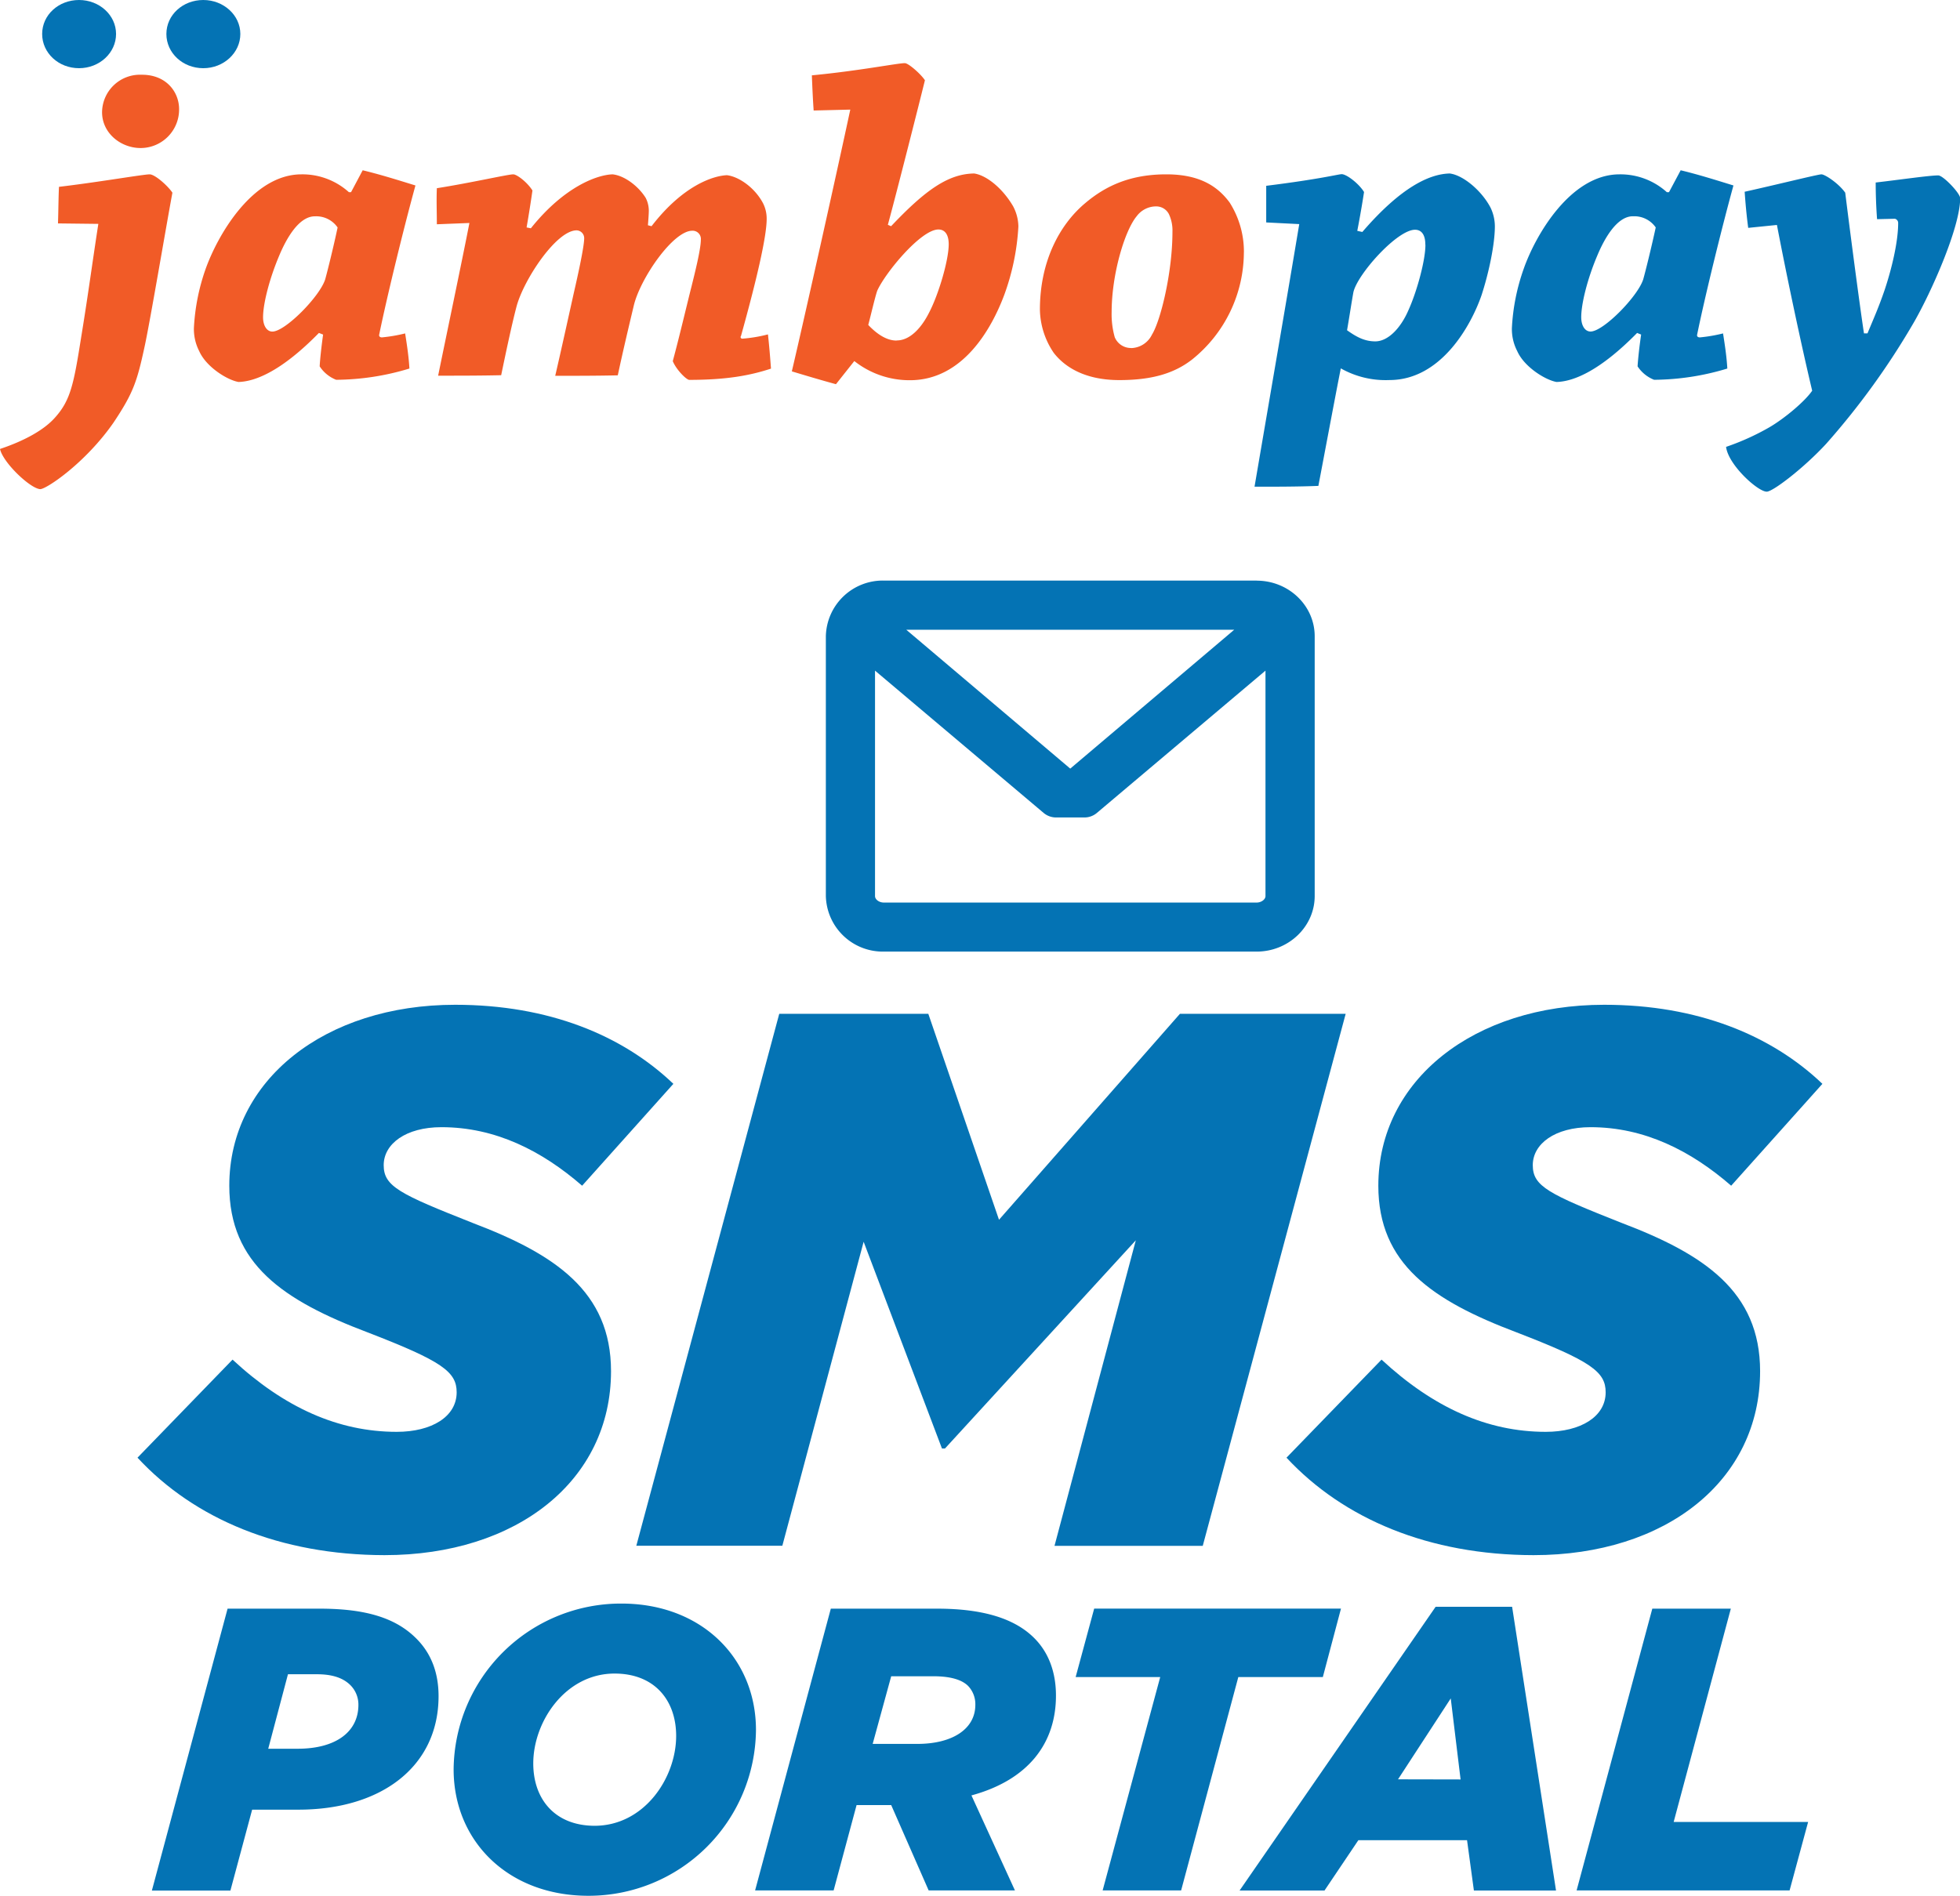<svg id="Layer_1" data-name="Layer 1" xmlns="http://www.w3.org/2000/svg" viewBox="0 0 458 443.08"><defs><style>.cls-1{fill:#0473b4;}.cls-2{fill:#f15b27;}</style></defs><title>SMS_Portal Logo</title><path class="cls-1" d="M96.12,207.38c0,4.41-3.87,8-8.65,8s-8.62-3.54-8.62-8,3.85-7.94,8.62-7.94,8.65,3.55,8.65,7.94" transform="translate(-69 -199.44)"/><path class="cls-1" d="M125.16,207.38c0,4.41-3.88,8-8.66,8s-8.62-3.54-8.62-8,3.86-7.94,8.62-7.94,8.66,3.55,8.66,7.94" transform="translate(-69 -199.44)"/><path class="cls-2" d="M82.55,251.66c.1-2.92.1-5.75.23-8.55,9-1.06,19.73-2.92,21.19-2.92,1.25,0,4.29,2.72,5.32,4.29-1.46,7.83-5.23,30.14-6.48,35.88-1.76,8.16-2.61,10.87-7.29,17.87C89,307.62,79.86,313.77,78.4,313.77c-2.29-.11-8.68-6.15-9.4-9.39,5.62-1.88,10.24-4.39,12.83-7.31,3.67-4.07,4.4-7.83,6.15-18.89,1.58-9.6,2.73-18.26,4-26.41Zm19.63-34.75c5.65,0,8.67,4,8.67,8.05a9,9,0,0,1-9,9.08c-4.6,0-9-3.46-9-8.37a8.86,8.86,0,0,1,9.2-8.76Z" transform="translate(-69 -199.44)"/><path class="cls-2" d="M143.52,277.26c-8.56,8.75-14.73,11.35-18.78,11.46-2.51-.41-7.52-3.43-9.19-7.21a11.28,11.28,0,0,1-1.24-5.41,48.87,48.87,0,0,1,2.7-13.69c2.83-8,11-22.22,22.44-22.22a16.22,16.22,0,0,1,11.08,4.17h.5l2.72-5.12c4.17,1,8.34,2.32,12.33,3.55-2.73,9.91-6.7,26.19-8.47,34.85-.11.44.23.66.63.66a36.75,36.75,0,0,0,5.43-.93c.42,2.67.84,5.4,1,8.21a59.88,59.88,0,0,1-17.12,2.63,8.15,8.15,0,0,1-3.85-3.14c.08-1.57.4-4.59.8-7.43ZM142.58,250c-3.77,0-6.68,5.23-8.34,9.2-2.3,5.43-3.77,11.26-3.77,14.4,0,1.89.84,3.34,2.18,3.34,3,0,11.09-8.22,12.34-12.21.5-1.77,2-7.83,2.9-12.12a6.05,6.05,0,0,0-5.22-2.61Z" transform="translate(-69 -199.44)"/><path class="cls-2" d="M171.08,251.86c0-2.81-.12-5.63,0-8.43,8-1.26,16.59-3.24,17.86-3.24.81,0,3.21,1.77,4.48,3.77-.32,2.27-.84,5.63-1.37,8.64l1,.2c7.83-9.8,15.56-12.51,19.1-12.61,2.92.32,6.14,2.92,7.74,5.52a6.59,6.59,0,0,1,.72,2.92c0,.74-.1,2.21-.21,3.46l.85.22c7.39-9.6,14.5-11.8,17.61-11.92,2.71.31,6.48,2.83,8.45,6.57a7.93,7.93,0,0,1,.84,3.66c0,4.18-2.4,14.42-6,27.35a.38.38,0,0,0,.3.63,34,34,0,0,0,6-1c.3,2.69.51,5.3.71,8-4.79,1.57-10.23,2.63-19.09,2.63-.64,0-3-2.29-3.86-4.38,1.56-5.75,3.54-14.2,4.38-17.45.53-2.19,2.18-8.55,2.18-10.94a1.92,1.92,0,0,0-2-2.09c-4.48,0-12.1,11.07-13.65,17.41-1.27,5.34-2.63,11.07-3.76,16.39-4.93.11-9.83.11-14.62.11,1.36-5.82,3.65-16.27,4.47-19.92.65-2.83,2.3-10.16,2.3-12.23a1.83,1.83,0,0,0-1.77-1.85c-4.79,0-12.53,11.78-14.09,18-1.15,4.39-2.61,11.38-3.54,15.86-4.91.11-9.83.11-14.73.11,1.78-8.75,5.54-26.6,7.31-35.69Z" transform="translate(-69 -199.44)"/><path class="cls-2" d="M277.23,252.31c8-8.46,13.36-12.24,19.4-12.32,2.81.4,6.56,3.34,9.08,7.61a10.41,10.41,0,0,1,1.26,4.78,55.26,55.26,0,0,1-3.34,16.09c-2.83,7.52-9.48,19.84-22,19.84a20.79,20.79,0,0,1-13-4.48l-4.29,5.41c-3.42-.93-7-2-10.31-3,3-12.73,10.64-47.08,13.66-61.18l-8.56.21c-.2-2.82-.31-5.52-.42-8.22,11.17-1.07,20-2.85,21.73-2.85.83,0,3.73,2.53,4.69,4-1.15,4.69-6.59,26.18-8.66,33.79Zm1.34,26.7c2.94,0,5.63-2.71,7.53-6.49,2.18-4.15,4.59-12.2,4.59-16,0-2-.72-3.44-2.41-3.44-4.08,0-12.42,10.12-14.29,14.31-.54,1.57-1.47,5.64-2.1,8,1.89,2,4.18,3.65,6.6,3.65Z" transform="translate(-69 -199.44)"/><path class="cls-2" d="M359.66,258.47a32.22,32.22,0,0,1-12.1,25c-4.17,3.24-9.37,4.81-17,4.81-8.68,0-13.15-3.55-15.33-6.37A18.48,18.48,0,0,1,312,271.81c0-11.26,4.58-19.84,10.54-24.85,5-4.25,10.83-6.77,19-6.77,7.81,0,12,2.81,14.79,6.58a21.45,21.45,0,0,1,3.34,11.57ZM333.35,280.8a5.56,5.56,0,0,0,4.84-3.16c2-3.21,4.78-14.49,4.78-24a9,9,0,0,0-.84-4.18,3.34,3.34,0,0,0-2.92-1.78,5.66,5.66,0,0,0-4.59,2.29c-2.8,3.36-5.86,13.55-5.86,22.45a19.77,19.77,0,0,0,.73,5.85,4.09,4.09,0,0,0,3.79,2.51Z" transform="translate(-69 -199.44)"/><path class="cls-1" d="M387.34,253.66c9.08-10.55,15.76-13.58,20.44-13.67,3.13.4,7.44,4,9.53,8a10.17,10.17,0,0,1,1,4.35c0,4.09-1.35,10.69-3.11,16.09-2.41,7-9.43,19.84-21.51,19.84a21.24,21.24,0,0,1-11.38-2.73c-1.17,5.86-4.08,21.4-5.24,27.47-4.8.19-9.67.19-14.92.19,3.24-19,7.51-43.71,10.45-61.38l-7.72-.39v-8.56c12.75-1.59,16.89-2.72,17.64-2.72,1.13,0,4,2.18,5.22,4.17-.33,2.2-.95,5.84-1.58,9.08Zm14.72,2.91c0-2-.72-3.43-2.41-3.43-4.18,0-13.47,10.4-14.4,14.61-.42,2.31-1,6.15-1.48,8.88,2.32,1.66,4.19,2.6,6.6,2.6,3,0,5.94-3.13,7.71-7.21,2-4.38,4-11.7,4-15.33Z" transform="translate(-69 -199.44)"/><path class="cls-1" d="M451.55,277.26c-8.6,8.75-14.74,11.35-18.82,11.46-2.49-.41-7.52-3.43-9.19-7.21a11.17,11.17,0,0,1-1.25-5.41A48.46,48.46,0,0,1,425,262.41c2.77-8,11-22.22,22.44-22.22a16.19,16.19,0,0,1,11.06,4.17H459l2.73-5.12c4.17,1,8.33,2.32,12.33,3.55-2.73,9.91-6.72,26.19-8.48,34.85-.11.44.19.66.63.66a36.07,36.07,0,0,0,5.42-.93c.42,2.67.84,5.4,1,8.21a59.92,59.92,0,0,1-17.11,2.63,8.21,8.21,0,0,1-3.86-3.14c.09-1.57.41-4.59.83-7.43Zm-1-27.27c-3.72,0-6.66,5.23-8.31,9.2-2.31,5.43-3.75,11.26-3.75,14.4,0,1.89.83,3.34,2.18,3.34,3,0,11.06-8.22,12.31-12.21.51-1.77,2-7.83,2.92-12.12a6.08,6.08,0,0,0-5.2-2.61Z" transform="translate(-69 -199.44)"/><path class="cls-1" d="M477.51,252.7c-.39-2.92-.63-5.61-.83-8.44,7.53-1.67,17.13-4.07,17.94-4.07s4,2.08,5.56,4.29c1.13,9.08,3.22,25.15,4.38,32.88h.82c1.57-3.77,2.61-6.07,4-10.12,1.69-5.05,3.17-11.3,3.17-15.67a1,1,0,0,0-.76-1l-4.17.1c-.21-2.81-.32-5.75-.32-8.57,5.33-.61,12.52-1.66,14.62-1.66,1.14,0,5.12,4.17,5.12,5.32,0,6.79-6.7,21.85-10.75,28.91a175.34,175.34,0,0,1-20.56,28.5c-5.22,5.66-12.45,11.19-13.89,11.19-2.09,0-9-6.28-9.5-10.47a57.61,57.61,0,0,0,10.12-4.58c3.44-2,8.26-6,10-8.55-2.52-10.54-6-27-8.24-38.74Z" transform="translate(-69 -199.44)"/><path class="cls-1" d="M362.65,335.14H275.53a13.31,13.31,0,0,0-13.55,13v60.72a13.31,13.31,0,0,0,13.55,13h87.12c7.47,0,13.56-5.84,13.56-13V348.16c0-7.18-6.09-13-13.56-13Zm0,75.26H275.53c-1.09,0-2.06-.71-2.06-1.52V356.19l39.4,33.26a4.52,4.52,0,0,0,2.89,1.06h6.66a4.5,4.5,0,0,0,2.89-1.06l39.4-33.26v52.69c0,.81-1,1.52-2.06,1.52Zm-43.56-31.31-38.32-32.46h76.64Zm0,0" transform="translate(-69 -199.44)"/><path class="cls-1" d="M101.13,540.15l22.21-22.92c12.07,11.2,24.69,16.88,38.37,16.88,8.17,0,14-3.55,14-9.24,0-4.79-3.38-7.28-20.79-14-19.72-7.46-32.34-16-32.34-34.29,0-24.7,22.39-42.29,52.77-42.29,21.85,0,39.09,7.11,51,18.48l-21.32,23.81c-9.42-8.17-20.25-13.68-32.87-13.68-8.35,0-13.5,3.91-13.5,8.88s3.73,6.75,20.79,13.5c19.18,7.29,32.33,16,32.33,34.65,0,25.58-22,43-52.94,43C134.53,562.89,114.45,554.54,101.13,540.15Z" transform="translate(-69 -199.44)"/><path class="cls-1" d="M251.09,436.4h34.83l16.52,48.14,42.28-48.14h38.73l-33.4,124.36H315.41l19-71.42L289.82,538h-.71l-18.3-48.32-19,71.06H217.69Z" transform="translate(-69 -199.44)"/><path class="cls-1" d="M369.62,540.15l22.21-22.92c12.08,11.2,24.69,16.88,38.37,16.88,8.18,0,14-3.55,14-9.24,0-4.79-3.38-7.28-20.79-14-19.72-7.46-32.33-16-32.33-34.29,0-24.7,22.38-42.29,52.77-42.29,21.85,0,39.08,7.11,51,18.48l-21.32,23.81c-9.41-8.17-20.25-13.68-32.86-13.68-8.35,0-13.5,3.91-13.5,8.88s3.73,6.75,20.78,13.5c19.19,7.29,32.34,16,32.34,34.65,0,25.58-22,43-52.95,43C403,562.89,383,554.54,369.62,540.15Z" transform="translate(-69 -199.44)"/><path class="cls-1" d="M122.18,575.44h21.54c10.73,0,17.78,2.16,22.58,7,3.48,3.48,5.18,8,5.18,13.45,0,16.37-13.27,26.53-32.74,26.53H127.92l-5.08,18.91H104.49Zm16.37,32.74c9,0,14.2-4,14.2-10.26a6.43,6.43,0,0,0-1.88-4.61c-1.79-1.78-4.42-2.54-7.81-2.54h-6.77l-4.61,17.41Z" transform="translate(-69 -199.44)"/><path class="cls-1" d="M175,613a39.1,39.1,0,0,1,39.23-38.75c18.72,0,31.42,12.79,31.42,29.54a39.1,39.1,0,0,1-39.23,38.76C187.67,642.52,175,629.72,175,613Zm52-7.8c0-8.38-5.08-14.59-14.39-14.59-11.48,0-19,11.2-19,21,0,8.38,5.08,14.58,14.39,14.58C219.56,626.14,227,615,227,605.17Z" transform="translate(-69 -199.44)"/><path class="cls-1" d="M263.14,575.44H288c11,0,18.25,2.44,22.67,6.87,3.49,3.48,5.08,8.18,5.08,13.45,0,11-6.3,19.66-19.75,23.33l10.16,22.2H286l-8.75-19.94h-8.09l-5.36,19.94H245.45Zm20.22,31.61c8.19,0,13.55-3.48,13.55-9.13a6.18,6.18,0,0,0-1.69-4.42c-1.51-1.5-4.24-2.26-8.09-2.26h-9.88l-4.33,15.81Z" transform="translate(-69 -199.44)"/><path class="cls-1" d="M340.11,591.43H320.35l4.33-16h57.67l-4.24,16H358.36L345,641.29H326.66Z" transform="translate(-69 -199.44)"/><path class="cls-1" d="M404.47,575h17.87l10.26,66.32H413.41l-1.6-11.76h-25.4l-7.91,11.76H358.66Zm5.83,40.36L408,596.42l-12.32,18.91Z" transform="translate(-69 -199.44)"/><path class="cls-1" d="M455.1,575.44h18.35L460.09,625.3h31.42l-4.33,16H437.41Z" transform="translate(-69 -199.44)"/></svg>